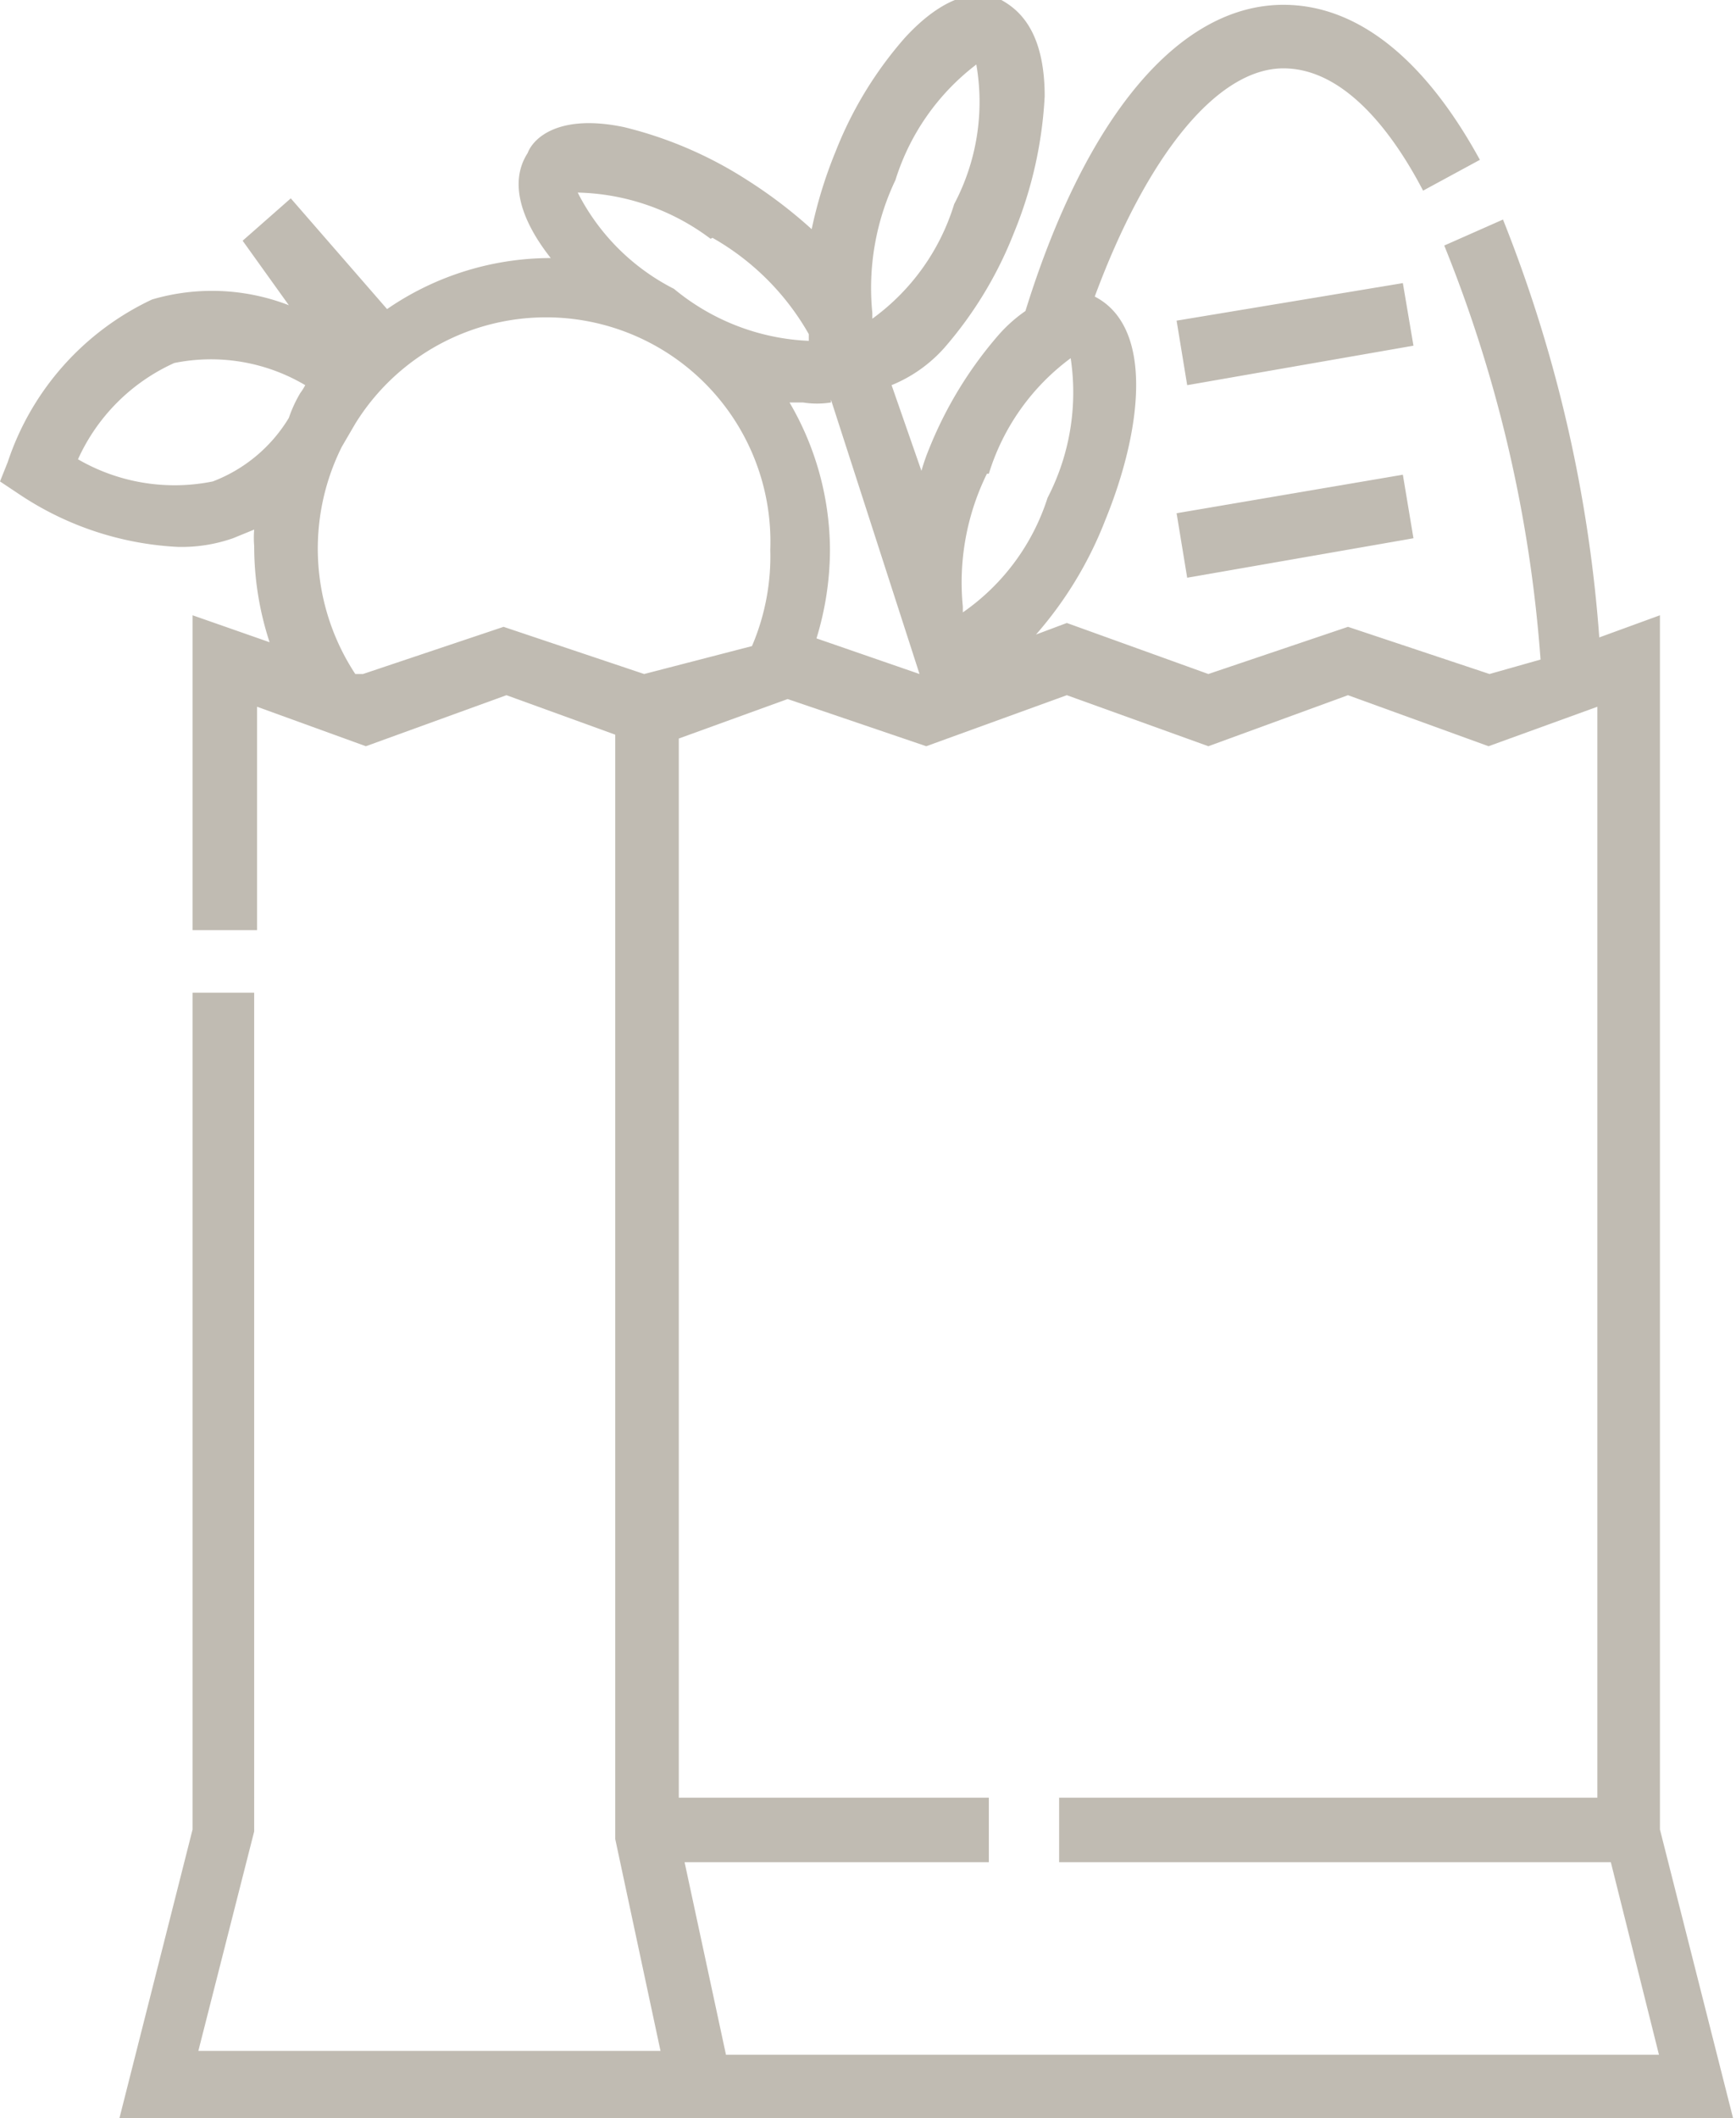 <svg xmlns="http://www.w3.org/2000/svg" viewBox="0 0 18.03 22"><defs><style>.cls-1{fill:#c0bbb2;}</style></defs><title>icon-gorecery-bags</title><g id="Layer_2" data-name="Layer 2"><g id="Main_Page" data-name="Main Page"><path class="cls-1" d="M2.64,10.31H2V19l-.76,3H18l-.76-3V6.39l-.63.23a14.57,14.57,0,0,0-1-4.34l-.61.27A14.21,14.21,0,0,1,16,6.85L15.47,7,14,6.51,12.55,7l-1.47-.53-.32.12,0,0a4,4,0,0,0,.72-1.19c.38-.93.51-2-.11-2.32C11.91,1.62,12.64.71,13.33.71s1.2.79,1.45,1.27l.59-.32C14.79.6,14.09.05,13.33.05c-1.08,0-2.05,1.15-2.68,3.18a1.53,1.53,0,0,0-.28.25,4.16,4.16,0,0,0-.72,1.18,2.09,2.09,0,0,0-.08.23L9.26,4a1.48,1.48,0,0,0,.55-.39,4.09,4.09,0,0,0,.72-1.19A4.31,4.31,0,0,0,10.85,1c0-.68-.27-.9-.45-1s-.54-.11-1,.39a4,4,0,0,0-.72,1.18,4.66,4.66,0,0,0-.25.81,4.92,4.92,0,0,0-.67-.51,4.19,4.19,0,0,0-1.28-.55c-.67-.14-.94.11-1,.27-.2.31-.06.71.24,1.09h0a3,3,0,0,0-1.7.53l-1-1.15-.5.44L3,3.17a2.21,2.21,0,0,0-1.42-.06A2.86,2.86,0,0,0,.08,4.8L0,5l.21.14a3.25,3.25,0,0,0,1.64.54,1.62,1.62,0,0,0,.57-.09l.22-.09a1,1,0,0,0,0,.17,3.19,3.19,0,0,0,.16,1L2,6.39V9.66h.67V7.34l1.13.41,1.46-.53,1.13.41,0,11.47v0l.47,2.2H2.06l.58-2.28Zm7.63-5.39a2.35,2.35,0,0,1,.85-1.2,2.38,2.38,0,0,1-.24,1.45A2.3,2.3,0,0,1,10,6.36l0-.06a2.56,2.56,0,0,1,.25-1.38ZM9.62,7.75l1.46-.53,1.47.53L14,7.22l1.46.53,1.13-.41V18.67H11v.67h5.73l.5,2H7.54l-.43-2h3.16v-.67H7.05l0-11,1.13-.41ZM9.3,1.87a2.41,2.41,0,0,1,.84-1.2,2.27,2.27,0,0,1-.23,1.45,2.3,2.3,0,0,1-.85,1.19l0-.06A2.61,2.61,0,0,1,9.3,1.87ZM8.63,4.15,9.55,7,8.48,6.63a3.16,3.16,0,0,0,.14-.92A3.05,3.05,0,0,0,8.2,4.18h.14a.92.92,0,0,0,.29,0ZM7.4,2.47a2.66,2.66,0,0,1,1,1l0,.07A2.35,2.35,0,0,1,7,3,2.28,2.28,0,0,1,6,2a2.38,2.38,0,0,1,1.38.48ZM3.12,4.08A1.35,1.35,0,0,0,3,4.34,1.58,1.58,0,0,1,2.21,5a2,2,0,0,1-1.4-.23,2,2,0,0,1,1-1A1.92,1.92,0,0,1,3.17,4,.54.54,0,0,1,3.12,4.08ZM6.69,7,5.23,6.51,3.77,7,3.69,7a2.37,2.37,0,0,1-.14-2.36l.14-.24A2.33,2.33,0,0,1,8,5.71a2.37,2.37,0,0,1-.19,1Z"/><path class="cls-1" d="M12.22,3.33l2.35-.39.11.65L12.33,4Z"/><path class="cls-1" d="M12.22,5.33l2.35-.4.11.66L12.33,6Z"/></g></g></svg>